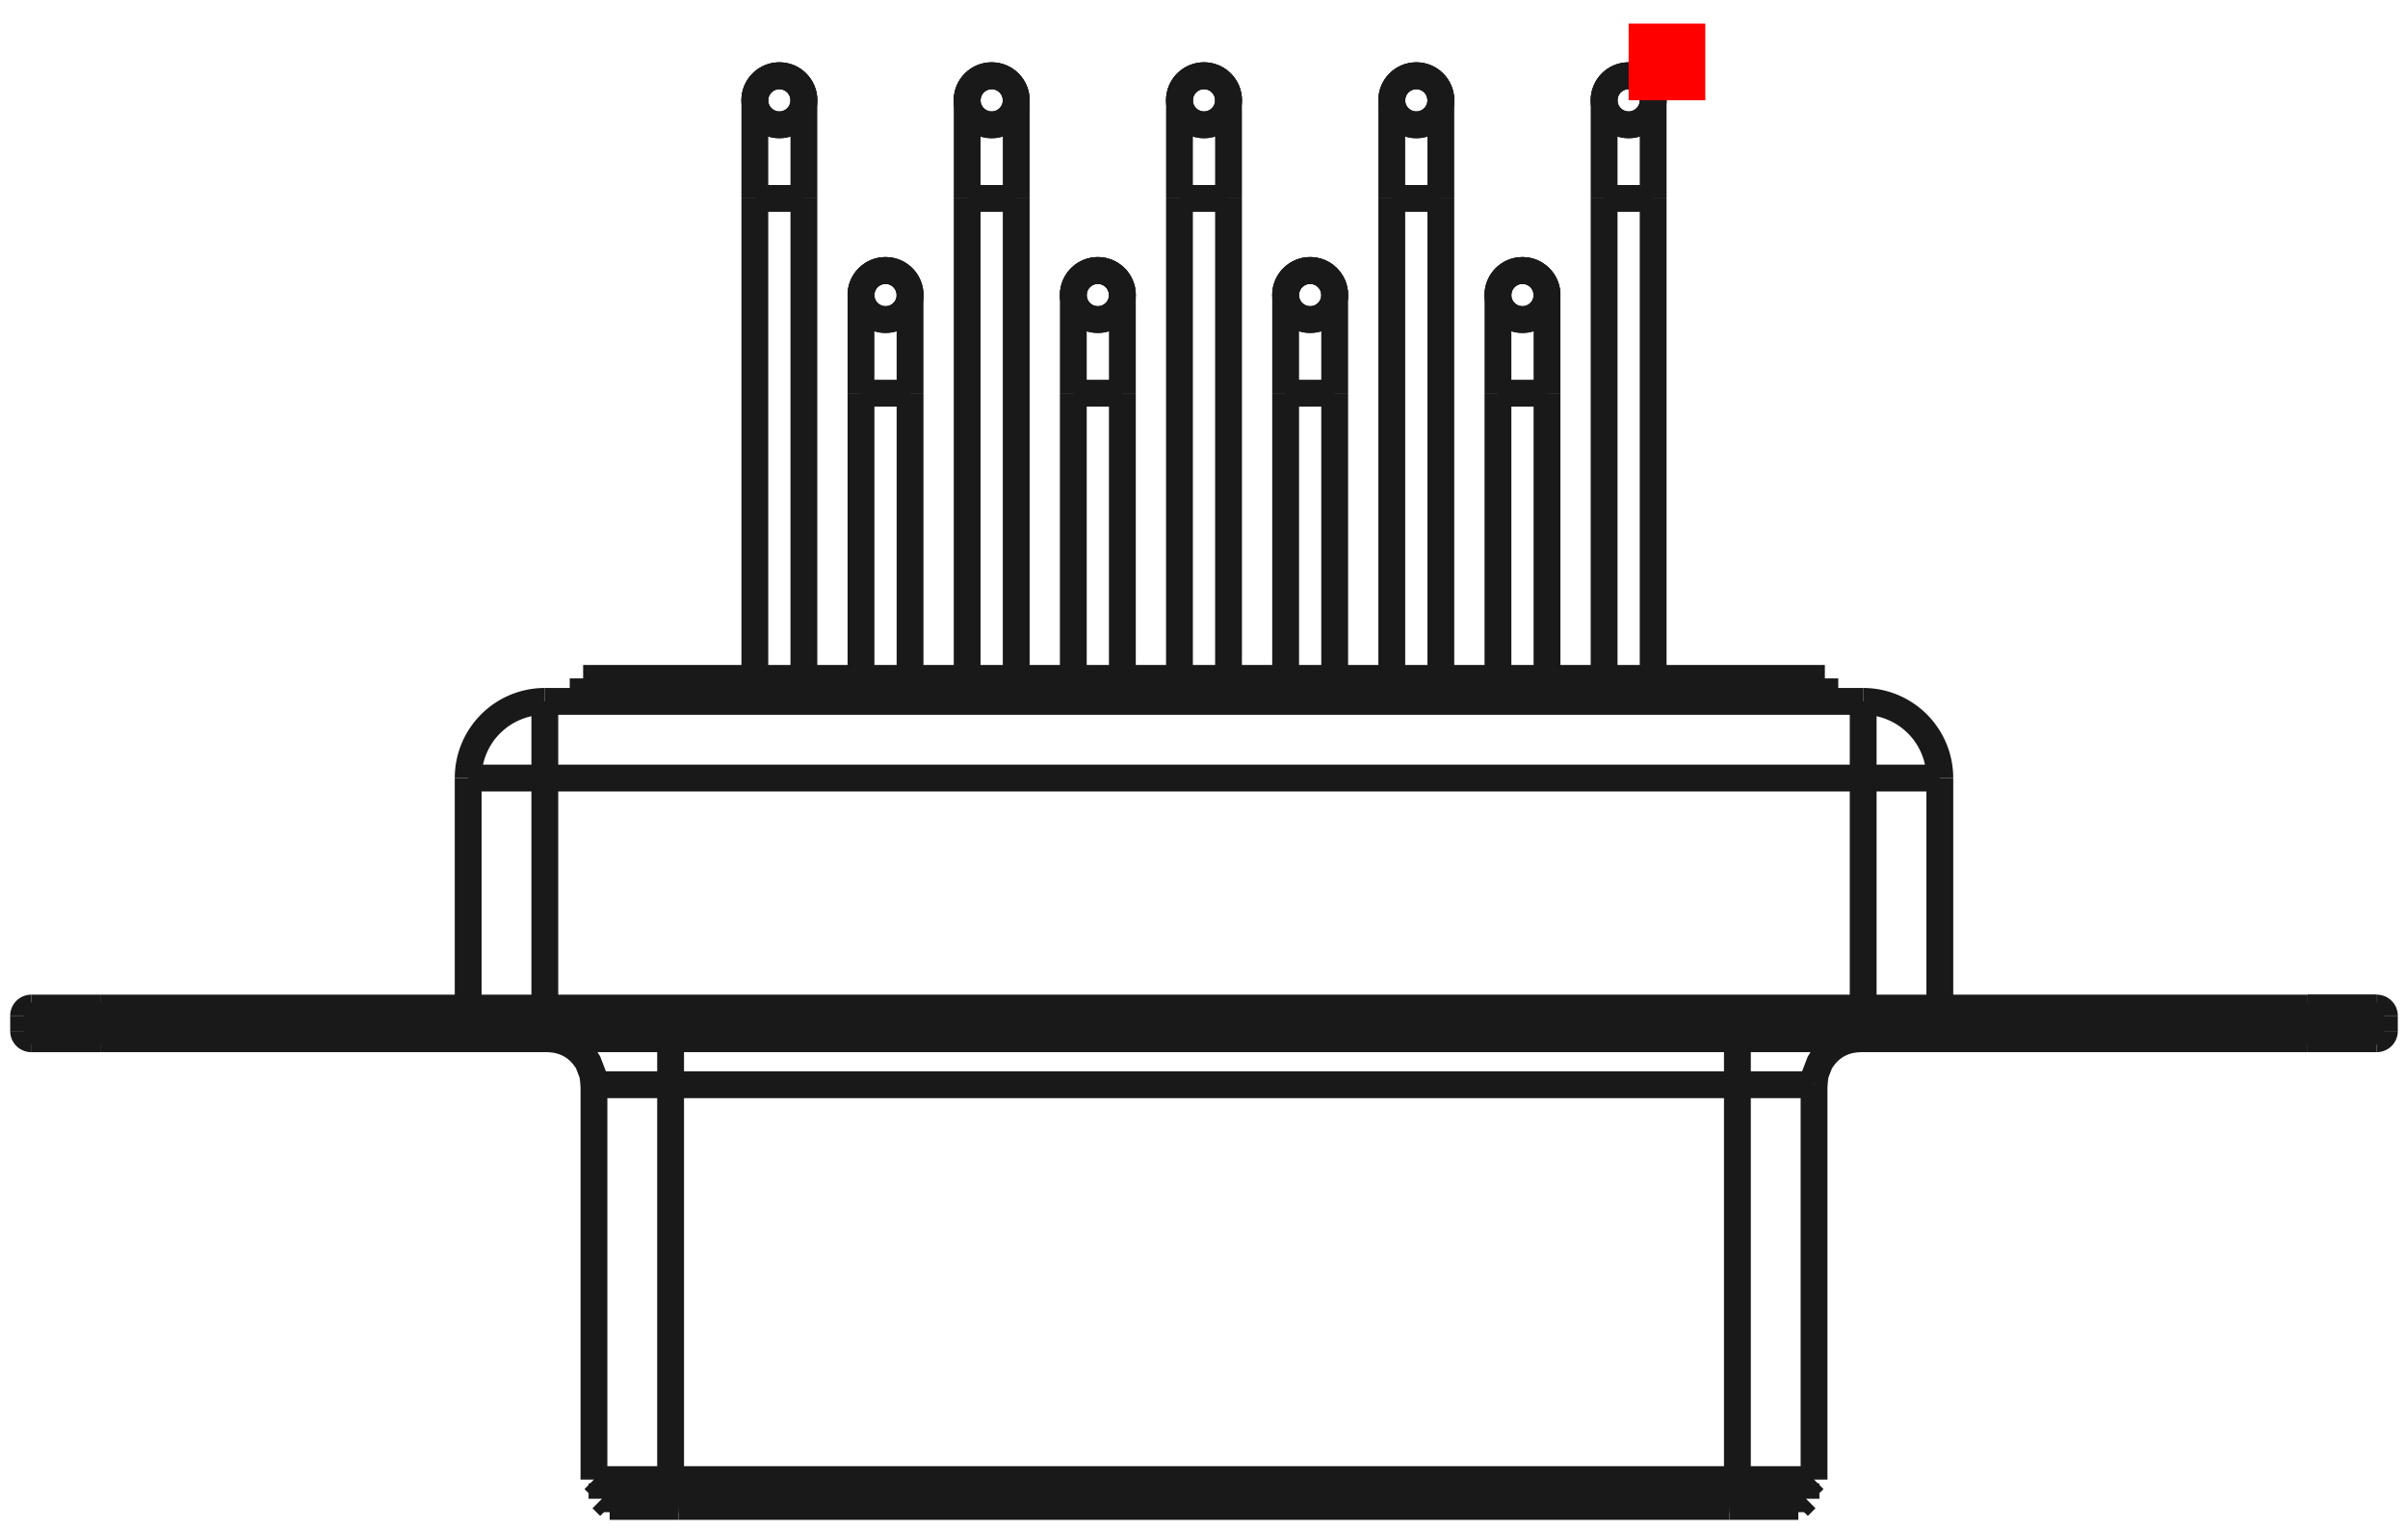 <?xml version="1.0"?>
<!DOCTYPE svg PUBLIC "-//W3C//DTD SVG 1.1//EN" "http://www.w3.org/Graphics/SVG/1.1/DTD/svg11.dtd">
<svg width="31.416mm" height="19.956mm" viewBox="0 0 31.416 19.956" xmlns="http://www.w3.org/2000/svg" version="1.1">
<g id="Shape2DView" transform="translate(21.248,1.308) scale(1,-1)">
<circle cx="-11.08" cy="2.850275026918e-33" r="0.32" stroke="#191919" stroke-width="0.35 px" style="stroke-width:0.35;stroke-miterlimit:4;stroke-dasharray:none;fill:none"/>
<path id="Shape2DView_nwe0001"  d="M -10.76 0.0 L -10.76 -0.008 L -10.76 -0.032 L -10.76 -0.072 L -10.76 -0.127 L -10.76 -0.196 L -10.76 -0.279 L -10.76 -0.375 L -10.76 -0.482 L -10.76 -0.599 L -10.76 -0.725 L -10.76 -0.857 L -10.76 -0.995 L -10.76 -1.137 L -10.76 -1.28 " stroke="#191919" stroke-width="0.35 px" style="stroke-width:0.35;stroke-miterlimit:4;stroke-dasharray:none;fill:none;fill-opacity:1;fill-rule: evenodd"/>
<path id="Shape2DView_nwe0002"  d="M -10.76 0.0 A 0.32 0.32 0 0 1 -11.4 3.91887e-17" stroke="#191919" stroke-width="0.35 px" style="stroke-width:0.35;stroke-miterlimit:4;stroke-dasharray:none;fill:none;fill-opacity:1;fill-rule: evenodd"/>
<path id="Shape2DView_nwe0003"  d="M -10.76 -1.28 L -10.76 -7.54 " stroke="#191919" stroke-width="0.35 px" style="stroke-width:0.35;stroke-miterlimit:4;stroke-dasharray:none;fill:none;fill-opacity:1;fill-rule: evenodd"/>
<path id="Shape2DView_nwe0004"  d="M 2.56 -7.54 L -13.64 -7.54 " stroke="#191919" stroke-width="0.35 px" style="stroke-width:0.35;stroke-miterlimit:4;stroke-dasharray:none;fill:none;fill-opacity:1;fill-rule: evenodd"/>
<path id="Shape2DView_nwe0005"  d="M -13.64 -7.54 L -13.64 -7.84 " stroke="#191919" stroke-width="0.35 px" style="stroke-width:0.35;stroke-miterlimit:4;stroke-dasharray:none;fill:none;fill-opacity:1;fill-rule: evenodd"/>
<path id="Shape2DView_nwe0006"  d="M 2.56 -7.54 L 2.56 -7.84 " stroke="#191919" stroke-width="0.35 px" style="stroke-width:0.35;stroke-miterlimit:4;stroke-dasharray:none;fill:none;fill-opacity:1;fill-rule: evenodd"/>
<path id="Shape2DView_nwe0007"  d="M -5.22 -1.28 L -5.22 -7.54 " stroke="#191919" stroke-width="0.35 px" style="stroke-width:0.35;stroke-miterlimit:4;stroke-dasharray:none;fill:none;fill-opacity:1;fill-rule: evenodd"/>
<path id="Shape2DView_nwe0008"  d="M -6.605 -3.82 L -6.605 -7.54 " stroke="#191919" stroke-width="0.35 px" style="stroke-width:0.35;stroke-miterlimit:4;stroke-dasharray:none;fill:none;fill-opacity:1;fill-rule: evenodd"/>
<path id="Shape2DView_nwe0009"  d="M -7.99 -1.28 L -7.99 -7.54 " stroke="#191919" stroke-width="0.35 px" style="stroke-width:0.35;stroke-miterlimit:4;stroke-dasharray:none;fill:none;fill-opacity:1;fill-rule: evenodd"/>
<path id="Shape2DView_nwe0010"  d="M -9.375 -3.82 L -9.375 -7.54 " stroke="#191919" stroke-width="0.35 px" style="stroke-width:0.35;stroke-miterlimit:4;stroke-dasharray:none;fill:none;fill-opacity:1;fill-rule: evenodd"/>
<path id="Shape2DView_nwe0011"  d="M -2.45 -1.28 L -2.45 -7.54 " stroke="#191919" stroke-width="0.35 px" style="stroke-width:0.35;stroke-miterlimit:4;stroke-dasharray:none;fill:none;fill-opacity:1;fill-rule: evenodd"/>
<path id="Shape2DView_nwe0012"  d="M -3.835 -3.82 L -3.835 -7.54 " stroke="#191919" stroke-width="0.35 px" style="stroke-width:0.35;stroke-miterlimit:4;stroke-dasharray:none;fill:none;fill-opacity:1;fill-rule: evenodd"/>
<path id="Shape2DView_nwe0013"  d="M 0.32 -1.28 L 0.32 -7.54 " stroke="#191919" stroke-width="0.35 px" style="stroke-width:0.35;stroke-miterlimit:4;stroke-dasharray:none;fill:none;fill-opacity:1;fill-rule: evenodd"/>
<path id="Shape2DView_nwe0014"  d="M -1.065 -3.82 L -1.065 -7.54 " stroke="#191919" stroke-width="0.35 px" style="stroke-width:0.35;stroke-miterlimit:4;stroke-dasharray:none;fill:none;fill-opacity:1;fill-rule: evenodd"/>
<path id="Shape2DView_nwe0015"  d="M 3.06 -7.84 L -14.14 -7.84 " stroke="#191919" stroke-width="0.35 px" style="stroke-width:0.35;stroke-miterlimit:4;stroke-dasharray:none;fill:none;fill-opacity:1;fill-rule: evenodd"/>
<path id="Shape2DView_nwe0016"  d="M -5.22 0.0 L -5.22 -0.008 L -5.22 -0.032 L -5.22 -0.072 L -5.22 -0.127 L -5.22 -0.196 L -5.22 -0.279 L -5.22 -0.375 L -5.22 -0.482 L -5.22 -0.599 L -5.22 -0.725 L -5.22 -0.857 L -5.22 -0.995 L -5.22 -1.137 L -5.22 -1.28 " stroke="#191919" stroke-width="0.35 px" style="stroke-width:0.35;stroke-miterlimit:4;stroke-dasharray:none;fill:none;fill-opacity:1;fill-rule: evenodd"/>
<path id="Shape2DView_nwe0017"  d="M -5.22 0.0 A 0.32 0.32 0 0 1 -5.86 3.91887e-17" stroke="#191919" stroke-width="0.35 px" style="stroke-width:0.35;stroke-miterlimit:4;stroke-dasharray:none;fill:none;fill-opacity:1;fill-rule: evenodd"/>
<path id="Shape2DView_nwe0018"  d="M -6.605 -2.54 L -6.605 -2.548 L -6.605 -2.572 L -6.605 -2.612 L -6.605 -2.667 L -6.605 -2.736 L -6.605 -2.819 L -6.605 -2.915 L -6.605 -3.022 L -6.605 -3.139 L -6.605 -3.265 L -6.605 -3.397 L -6.605 -3.535 L -6.605 -3.677 L -6.605 -3.82 " stroke="#191919" stroke-width="0.35 px" style="stroke-width:0.35;stroke-miterlimit:4;stroke-dasharray:none;fill:none;fill-opacity:1;fill-rule: evenodd"/>
<path id="Shape2DView_nwe0019"  d="M -6.605 -2.54 A 0.32 0.32 0 1 1 -7.245 -2.54" stroke="#191919" stroke-width="0.35 px" style="stroke-width:0.35;stroke-miterlimit:4;stroke-dasharray:none;fill:none;fill-opacity:1;fill-rule: evenodd"/>
<path id="Shape2DView_nwe0020"  d="M -7.99 0.0 L -7.99 -0.008 L -7.99 -0.032 L -7.99 -0.072 L -7.99 -0.127 L -7.99 -0.196 L -7.99 -0.279 L -7.99 -0.375 L -7.99 -0.482 L -7.99 -0.599 L -7.99 -0.725 L -7.99 -0.857 L -7.99 -0.995 L -7.99 -1.137 L -7.99 -1.28 " stroke="#191919" stroke-width="0.35 px" style="stroke-width:0.35;stroke-miterlimit:4;stroke-dasharray:none;fill:none;fill-opacity:1;fill-rule: evenodd"/>
<path id="Shape2DView_nwe0021"  d="M -7.99 0.0 A 0.32 0.32 0 0 1 -8.63 3.91887e-17" stroke="#191919" stroke-width="0.35 px" style="stroke-width:0.35;stroke-miterlimit:4;stroke-dasharray:none;fill:none;fill-opacity:1;fill-rule: evenodd"/>
<path id="Shape2DView_nwe0022"  d="M -9.375 -2.54 L -9.375 -2.548 L -9.375 -2.572 L -9.375 -2.612 L -9.375 -2.667 L -9.375 -2.736 L -9.375 -2.819 L -9.375 -2.915 L -9.375 -3.022 L -9.375 -3.139 L -9.375 -3.265 L -9.375 -3.397 L -9.375 -3.535 L -9.375 -3.677 L -9.375 -3.82 " stroke="#191919" stroke-width="0.35 px" style="stroke-width:0.35;stroke-miterlimit:4;stroke-dasharray:none;fill:none;fill-opacity:1;fill-rule: evenodd"/>
<path id="Shape2DView_nwe0023"  d="M -9.375 -2.54 A 0.32 0.32 0 1 1 -10.015 -2.54" stroke="#191919" stroke-width="0.35 px" style="stroke-width:0.35;stroke-miterlimit:4;stroke-dasharray:none;fill:none;fill-opacity:1;fill-rule: evenodd"/>
<path id="Shape2DView_nwe0024"  d="M -2.45 0.0 L -2.45 -0.008 L -2.45 -0.032 L -2.45 -0.072 L -2.45 -0.127 L -2.45 -0.196 L -2.45 -0.279 L -2.45 -0.375 L -2.45 -0.482 L -2.45 -0.599 L -2.45 -0.725 L -2.45 -0.857 L -2.45 -0.995 L -2.45 -1.137 L -2.45 -1.28 " stroke="#191919" stroke-width="0.35 px" style="stroke-width:0.35;stroke-miterlimit:4;stroke-dasharray:none;fill:none;fill-opacity:1;fill-rule: evenodd"/>
<path id="Shape2DView_nwe0025"  d="M -2.45 0.0 A 0.32 0.32 0 0 1 -3.09 3.91887e-17" stroke="#191919" stroke-width="0.35 px" style="stroke-width:0.35;stroke-miterlimit:4;stroke-dasharray:none;fill:none;fill-opacity:1;fill-rule: evenodd"/>
<path id="Shape2DView_nwe0026"  d="M -3.835 -2.54 L -3.835 -2.548 L -3.835 -2.572 L -3.835 -2.612 L -3.835 -2.667 L -3.835 -2.736 L -3.835 -2.819 L -3.835 -2.915 L -3.835 -3.022 L -3.835 -3.139 L -3.835 -3.265 L -3.835 -3.397 L -3.835 -3.535 L -3.835 -3.677 L -3.835 -3.82 " stroke="#191919" stroke-width="0.35 px" style="stroke-width:0.35;stroke-miterlimit:4;stroke-dasharray:none;fill:none;fill-opacity:1;fill-rule: evenodd"/>
<path id="Shape2DView_nwe0027"  d="M -3.835 -2.54 A 0.32 0.32 0 1 1 -4.475 -2.54" stroke="#191919" stroke-width="0.35 px" style="stroke-width:0.35;stroke-miterlimit:4;stroke-dasharray:none;fill:none;fill-opacity:1;fill-rule: evenodd"/>
<path id="Shape2DView_nwe0028"  d="M 0.32 0.0 L 0.32 -0.008 L 0.32 -0.032 L 0.32 -0.072 L 0.32 -0.127 L 0.32 -0.196 L 0.32 -0.279 L 0.32 -0.375 L 0.32 -0.482 L 0.32 -0.599 L 0.32 -0.725 L 0.32 -0.857 L 0.32 -0.995 L 0.32 -1.137 L 0.32 -1.28 " stroke="#191919" stroke-width="0.35 px" style="stroke-width:0.35;stroke-miterlimit:4;stroke-dasharray:none;fill:none;fill-opacity:1;fill-rule: evenodd"/>
<path id="Shape2DView_nwe0029"  d="M 0.32 0.0 A 0.32 0.32 0 0 1 -0.32 3.91887e-17" stroke="#191919" stroke-width="0.35 px" style="stroke-width:0.35;stroke-miterlimit:4;stroke-dasharray:none;fill:none;fill-opacity:1;fill-rule: evenodd"/>
<path id="Shape2DView_nwe0030"  d="M -1.065 -2.54 L -1.065 -2.548 L -1.065 -2.572 L -1.065 -2.612 L -1.065 -2.667 L -1.065 -2.736 L -1.065 -2.819 L -1.065 -2.915 L -1.065 -3.022 L -1.065 -3.139 L -1.065 -3.265 L -1.065 -3.397 L -1.065 -3.535 L -1.065 -3.677 L -1.065 -3.82 " stroke="#191919" stroke-width="0.35 px" style="stroke-width:0.35;stroke-miterlimit:4;stroke-dasharray:none;fill:none;fill-opacity:1;fill-rule: evenodd"/>
<path id="Shape2DView_nwe0031"  d="M -1.065 -2.54 A 0.32 0.32 0 1 1 -1.705 -2.54" stroke="#191919" stroke-width="0.35 px" style="stroke-width:0.35;stroke-miterlimit:4;stroke-dasharray:none;fill:none;fill-opacity:1;fill-rule: evenodd"/>
<path id="Shape2DView_nwe0032"  d="M 4.06 -8.84 L 4.06 -11.84 " stroke="#191919" stroke-width="0.35 px" style="stroke-width:0.35;stroke-miterlimit:4;stroke-dasharray:none;fill:none;fill-opacity:1;fill-rule: evenodd"/>
<path id="Shape2DView_nwe0033"  d="M 3.06 -7.84 A 1 1 0 0 0 4.06 -8.84" stroke="#191919" stroke-width="0.35 px" style="stroke-width:0.35;stroke-miterlimit:4;stroke-dasharray:none;fill:none;fill-opacity:1;fill-rule: evenodd"/>
<path id="Shape2DView_nwe0034"  d="M -14.14 -7.84 A 1 1 0 0 1 -15.14 -8.84" stroke="#191919" stroke-width="0.35 px" style="stroke-width:0.35;stroke-miterlimit:4;stroke-dasharray:none;fill:none;fill-opacity:1;fill-rule: evenodd"/>
<path id="Shape2DView_nwe0035"  d="M -15.14 -8.84 L -15.14 -11.84 " stroke="#191919" stroke-width="0.35 px" style="stroke-width:0.35;stroke-miterlimit:4;stroke-dasharray:none;fill:none;fill-opacity:1;fill-rule: evenodd"/>
<circle cx="-5.54" cy="2.850275026918e-33" r="0.32" stroke="#191919" stroke-width="0.35 px" style="stroke-width:0.35;stroke-miterlimit:4;stroke-dasharray:none;fill:none"/>
<circle cx="-6.925" cy="-2.54" r="0.32" stroke="#191919" stroke-width="0.35 px" style="stroke-width:0.35;stroke-miterlimit:4;stroke-dasharray:none;fill:none"/>
<circle cx="-8.31" cy="2.850275026918e-33" r="0.32" stroke="#191919" stroke-width="0.35 px" style="stroke-width:0.35;stroke-miterlimit:4;stroke-dasharray:none;fill:none"/>
<circle cx="-9.695" cy="-2.54" r="0.32" stroke="#191919" stroke-width="0.35 px" style="stroke-width:0.35;stroke-miterlimit:4;stroke-dasharray:none;fill:none"/>
<circle cx="-2.77" cy="2.850275026918e-33" r="0.32" stroke="#191919" stroke-width="0.35 px" style="stroke-width:0.35;stroke-miterlimit:4;stroke-dasharray:none;fill:none"/>
<circle cx="-4.155" cy="-2.54" r="0.32" stroke="#191919" stroke-width="0.35 px" style="stroke-width:0.35;stroke-miterlimit:4;stroke-dasharray:none;fill:none"/>
<circle cx="-6.568586551523e-49" cy="2.850275026918e-33" r="0.32" stroke="#191919" stroke-width="0.35 px" style="stroke-width:0.35;stroke-miterlimit:4;stroke-dasharray:none;fill:none"/>
<circle cx="-1.385" cy="-2.54" r="0.32" stroke="#191919" stroke-width="0.35 px" style="stroke-width:0.35;stroke-miterlimit:4;stroke-dasharray:none;fill:none"/>
<path id="Shape2DView_nwe0044"  d="M 8.86 -11.84 L 8.961 -11.84 L 9.06 -11.84 L 9.157 -11.84 L 9.25 -11.84 L 9.339 -11.84 L 9.421 -11.84 L 9.496 -11.84 L 9.564 -11.84 L 9.622 -11.84 L 9.671 -11.84 L 9.709 -11.84 L 9.737 -11.84 L 9.754 -11.84 L 9.76 -11.84 " stroke="#191919" stroke-width="0.35 px" style="stroke-width:0.35;stroke-miterlimit:4;stroke-dasharray:none;fill:none;fill-opacity:1;fill-rule: evenodd"/>
<path id="Shape2DView_nwe0045"  d="M 9.76 -11.84 L 9.754 -11.84 L 9.737 -11.84 L 9.709 -11.84 L 9.671 -11.84 L 9.622 -11.84 L 9.564 -11.84 L 9.496 -11.84 L 9.421 -11.84 L 9.339 -11.84 L 9.25 -11.84 L 9.157 -11.84 L 9.06 -11.84 L 8.961 -11.84 L 8.86 -11.84 " stroke="#191919" stroke-width="0.35 px" style="stroke-width:0.35;stroke-miterlimit:4;stroke-dasharray:none;fill:none;fill-opacity:1;fill-rule: evenodd"/>
<path id="Shape2DView_nwe0046"  d="M 8.86 -11.84 L -19.94 -11.84 " stroke="#191919" stroke-width="0.35 px" style="stroke-width:0.35;stroke-miterlimit:4;stroke-dasharray:none;fill:none;fill-opacity:1;fill-rule: evenodd"/>
<path id="Shape2DView_nwe0047"  d="M -19.94 -11.84 L -20.041 -11.84 L -20.14 -11.84 L -20.237 -11.84 L -20.33 -11.84 L -20.419 -11.84 L -20.501 -11.84 L -20.576 -11.84 L -20.644 -11.84 L -20.702 -11.84 L -20.751 -11.84 L -20.789 -11.84 L -20.817 -11.84 L -20.834 -11.84 L -20.84 -11.84 " stroke="#191919" stroke-width="0.35 px" style="stroke-width:0.35;stroke-miterlimit:4;stroke-dasharray:none;fill:none;fill-opacity:1;fill-rule: evenodd"/>
<path id="Shape2DView_nwe0048"  d="M 9.76 -11.84 A 0.1 0.1 0 0 0 9.86 -11.94" stroke="#191919" stroke-width="0.35 px" style="stroke-width:0.35;stroke-miterlimit:4;stroke-dasharray:none;fill:none;fill-opacity:1;fill-rule: evenodd"/>
<path id="Shape2DView_nwe0049"  d="M -20.84 -11.84 A 0.1 0.1 0 0 1 -20.94 -11.94" stroke="#191919" stroke-width="0.35 px" style="stroke-width:0.35;stroke-miterlimit:4;stroke-dasharray:none;fill:none;fill-opacity:1;fill-rule: evenodd"/>
<path id="Shape2DView_nwe0050"  d="M 9.86 -11.94 L 9.86 -12.14 " stroke="#191919" stroke-width="0.35 px" style="stroke-width:0.35;stroke-miterlimit:4;stroke-dasharray:none;fill:none;fill-opacity:1;fill-rule: evenodd"/>
<path id="Shape2DView_nwe0051"  d="M -20.94 -11.94 L -20.94 -12.14 " stroke="#191919" stroke-width="0.35 px" style="stroke-width:0.35;stroke-miterlimit:4;stroke-dasharray:none;fill:none;fill-opacity:1;fill-rule: evenodd"/>
<path id="Shape2DView_nwe0053"  d="M -19.94 -12.24 L -20.041 -12.24 L -20.14 -12.24 L -20.237 -12.24 L -20.33 -12.24 L -20.419 -12.24 L -20.501 -12.24 L -20.576 -12.24 L -20.644 -12.24 L -20.702 -12.24 L -20.751 -12.24 L -20.789 -12.24 L -20.817 -12.24 L -20.834 -12.24 L -20.84 -12.24 " stroke="#191919" stroke-width="0.35 px" style="stroke-width:0.35;stroke-miterlimit:4;stroke-dasharray:none;fill:none;fill-opacity:1;fill-rule: evenodd"/>
<path id="Shape2DView_nwe0054"  d="M 8.86 -12.24 L 8.961 -12.24 L 9.06 -12.24 L 9.157 -12.24 L 9.25 -12.24 L 9.339 -12.24 L 9.421 -12.24 L 9.496 -12.24 L 9.564 -12.24 L 9.622 -12.24 L 9.671 -12.24 L 9.709 -12.24 L 9.737 -12.24 L 9.754 -12.24 L 9.76 -12.24 " stroke="#191919" stroke-width="0.35 px" style="stroke-width:0.35;stroke-miterlimit:4;stroke-dasharray:none;fill:none;fill-opacity:1;fill-rule: evenodd"/>
<path id="Shape2DView_nwe0055"  d="M 9.86 -12.14 A 0.1 0.1 0 0 0 9.76 -12.24" stroke="#191919" stroke-width="0.35 px" style="stroke-width:0.35;stroke-miterlimit:4;stroke-dasharray:none;fill:none;fill-opacity:1;fill-rule: evenodd"/>
<path id="Shape2DView_nwe0056"  d="M -19.94 -12.24 L 8.86 -12.24 " stroke="#191919" stroke-width="0.35 px" style="stroke-width:0.35;stroke-miterlimit:4;stroke-dasharray:none;fill:none;fill-opacity:1;fill-rule: evenodd"/>
<path id="Shape2DView_nwe0057"  d="M -20.84 -12.24 L -20.834 -12.24 L -20.817 -12.24 L -20.789 -12.24 L -20.751 -12.24 L -20.702 -12.24 L -20.644 -12.24 L -20.576 -12.24 L -20.501 -12.24 L -20.419 -12.24 L -20.33 -12.24 L -20.237 -12.24 L -20.14 -12.24 L -20.041 -12.24 L -19.94 -12.24 " stroke="#191919" stroke-width="0.35 px" style="stroke-width:0.35;stroke-miterlimit:4;stroke-dasharray:none;fill:none;fill-opacity:1;fill-rule: evenodd"/>
<path id="Shape2DView_nwe0058"  d="M -20.94 -12.14 A 0.1 0.1 0 0 1 -20.84 -12.24" stroke="#191919" stroke-width="0.35 px" style="stroke-width:0.35;stroke-miterlimit:4;stroke-dasharray:none;fill:none;fill-opacity:1;fill-rule: evenodd"/>
<path id="Shape2DView_nwe0059"  d="M 2.419 -17.99 L 2.413 -17.99 L 2.394 -17.99 L 2.363 -17.99 L 2.32 -17.99 L 2.266 -17.99 L 2.201 -17.99 L 2.127 -17.99 L 2.043 -17.99 L 1.951 -17.99 L 1.853 -17.99 L 1.75 -17.99 L 1.642 -17.99 L 1.531 -17.99 L 1.419 -17.99 " stroke="#191919" stroke-width="0.35 px" style="stroke-width:0.35;stroke-miterlimit:4;stroke-dasharray:none;fill:none;fill-opacity:1;fill-rule: evenodd"/>
<path id="Shape2DView_nwe0060"  d="M -12.499 -17.99 L -12.611 -17.99 L -12.722 -17.99 L -12.83 -17.99 L -12.933 -17.99 L -13.031 -17.99 L -13.123 -17.99 L -13.207 -17.99 L -13.281 -17.99 L -13.346 -17.99 L -13.4 -17.99 L -13.443 -17.99 L -13.474 -17.99 L -13.493 -17.99 L -13.499 -17.99 " stroke="#191919" stroke-width="0.35 px" style="stroke-width:0.35;stroke-miterlimit:4;stroke-dasharray:none;fill:none;fill-opacity:1;fill-rule: evenodd"/>
<path id="Shape2DView_nwe0061"  d="M 1.419 -17.99 L -12.499 -17.99 " stroke="#191919" stroke-width="0.35 px" style="stroke-width:0.35;stroke-miterlimit:4;stroke-dasharray:none;fill:none;fill-opacity:1;fill-rule: evenodd"/>
<path id="Shape2DView_nwe0062"  d="M 2.369 -18.04 L 2.363 -18.04 L 2.346 -18.04 L 2.316 -18.04 L 2.275 -18.04 L 2.224 -18.04 L 2.162 -18.04 L 2.091 -18.04 L 2.012 -18.04 L 1.925 -18.04 L 1.832 -18.04 L 1.733 -18.04 L 1.631 -18.04 L 1.526 -18.04 L 1.419 -18.04 " stroke="#191919" stroke-width="0.35 px" style="stroke-width:0.35;stroke-miterlimit:4;stroke-dasharray:none;fill:none;fill-opacity:1;fill-rule: evenodd"/>
<path id="Shape2DView_nwe0063"  d="M -12.499 -18.04 L -12.606 -18.04 L -12.711 -18.04 L -12.813 -18.04 L -12.912 -18.04 L -13.005 -18.04 L -13.092 -18.04 L -13.171 -18.04 L -13.242 -18.04 L -13.304 -18.04 L -13.355 -18.04 L -13.396 -18.04 L -13.426 -18.04 L -13.443 -18.04 L -13.449 -18.04 " stroke="#191919" stroke-width="0.35 px" style="stroke-width:0.35;stroke-miterlimit:4;stroke-dasharray:none;fill:none;fill-opacity:1;fill-rule: evenodd"/>
<path id="Shape2DView_nwe0064"  d="M 1.419 -18.04 L -12.499 -18.04 " stroke="#191919" stroke-width="0.35 px" style="stroke-width:0.35;stroke-miterlimit:4;stroke-dasharray:none;fill:none;fill-opacity:1;fill-rule: evenodd"/>
<path id="Shape2DView_nwe0065"  d="M -13.394 -18.24 L -13.388 -18.24 L -13.369 -18.24 L -13.338 -18.24 L -13.295 -18.24 L -13.241 -18.24 L -13.176 -18.24 L -13.101 -18.24 L -13.018 -18.24 L -12.926 -18.24 L -12.828 -18.24 L -12.724 -18.24 L -12.617 -18.24 L -12.506 -18.24 L -12.394 -18.24 " stroke="#191919" stroke-width="0.35 px" style="stroke-width:0.35;stroke-miterlimit:4;stroke-dasharray:none;fill:none;fill-opacity:1;fill-rule: evenodd"/>
<path id="Shape2DView_nwe0066"  d="M -12.394 -18.24 L 1.314 -18.24 " stroke="#191919" stroke-width="0.35 px" style="stroke-width:0.35;stroke-miterlimit:4;stroke-dasharray:none;fill:none;fill-opacity:1;fill-rule: evenodd"/>
<path id="Shape2DView_nwe0067"  d="M 1.314 -18.24 L 1.426 -18.24 L 1.537 -18.24 L 1.644 -18.24 L 1.748 -18.24 L 1.846 -18.24 L 1.938 -18.24 L 2.021 -18.24 L 2.096 -18.24 L 2.161 -18.24 L 2.215 -18.24 L 2.258 -18.24 L 2.289 -18.24 L 2.308 -18.24 L 2.314 -18.24 " stroke="#191919" stroke-width="0.35 px" style="stroke-width:0.35;stroke-miterlimit:4;stroke-dasharray:none;fill:none;fill-opacity:1;fill-rule: evenodd"/>
<path id="Shape2DView_nwe0068"  d="M -13.294 -18.34 L -13.288 -18.34 L -13.272 -18.34 L -13.244 -18.34 L -13.205 -18.34 L -13.156 -18.34 L -13.098 -18.34 L -13.03 -18.34 L -12.955 -18.34 L -12.873 -18.34 L -12.785 -18.34 L -12.691 -18.34 L -12.594 -18.34 L -12.495 -18.34 L -12.394 -18.34 " stroke="#191919" stroke-width="0.35 px" style="stroke-width:0.35;stroke-miterlimit:4;stroke-dasharray:none;fill:none;fill-opacity:1;fill-rule: evenodd"/>
<path id="Shape2DView_nwe0069"  d="M -12.394 -18.34 L 1.314 -18.34 " stroke="#191919" stroke-width="0.35 px" style="stroke-width:0.35;stroke-miterlimit:4;stroke-dasharray:none;fill:none;fill-opacity:1;fill-rule: evenodd"/>
<path id="Shape2DView_nwe0070"  d="M 1.314 -18.34 L 1.415 -18.34 L 1.514 -18.34 L 1.611 -18.34 L 1.705 -18.34 L 1.793 -18.34 L 1.875 -18.34 L 1.95 -18.34 L 2.018 -18.34 L 2.076 -18.34 L 2.125 -18.34 L 2.164 -18.34 L 2.192 -18.34 L 2.208 -18.34 L 2.214 -18.34 " stroke="#191919" stroke-width="0.35 px" style="stroke-width:0.35;stroke-miterlimit:4;stroke-dasharray:none;fill:none;fill-opacity:1;fill-rule: evenodd"/>
<circle cx="-11.08" cy="2.850275026918e-33" r="0.32" stroke="#191919" stroke-width="0.35 px" style="stroke-width:0.35;stroke-miterlimit:4;stroke-dasharray:none;fill:none"/>
<path id="Shape2DView_nwe0073"  d="M -11.4 -1.28 L -11.392 -1.28 L -11.368 -1.28 L -11.33 -1.28 L -11.28 -1.28 L -11.219 -1.28 L -11.151 -1.28 L -11.08 -1.28 L -11.009 -1.28 L -10.941 -1.28 L -10.88 -1.28 L -10.83 -1.28 L -10.792 -1.28 L -10.768 -1.28 L -10.76 -1.28 " stroke="#191919" stroke-width="0.35 px" style="stroke-width:0.35;stroke-miterlimit:4;stroke-dasharray:none;fill:none;fill-opacity:1;fill-rule: evenodd"/>
<path id="Shape2DView_nwe0074"  d="M -5.86 -1.28 L -5.852 -1.28 L -5.828 -1.28 L -5.79 -1.28 L -5.74 -1.28 L -5.679 -1.28 L -5.611 -1.28 L -5.54 -1.28 L -5.469 -1.28 L -5.401 -1.28 L -5.34 -1.28 L -5.29 -1.28 L -5.252 -1.28 L -5.228 -1.28 L -5.22 -1.28 " stroke="#191919" stroke-width="0.35 px" style="stroke-width:0.35;stroke-miterlimit:4;stroke-dasharray:none;fill:none;fill-opacity:1;fill-rule: evenodd"/>
<path id="Shape2DView_nwe0075"  d="M -7.245 -3.82 L -7.237 -3.82 L -7.213 -3.82 L -7.175 -3.82 L -7.125 -3.82 L -7.064 -3.82 L -6.996 -3.82 L -6.925 -3.82 L -6.854 -3.82 L -6.786 -3.82 L -6.725 -3.82 L -6.675 -3.82 L -6.637 -3.82 L -6.613 -3.82 L -6.605 -3.82 " stroke="#191919" stroke-width="0.35 px" style="stroke-width:0.35;stroke-miterlimit:4;stroke-dasharray:none;fill:none;fill-opacity:1;fill-rule: evenodd"/>
<path id="Shape2DView_nwe0076"  d="M -8.63 -1.28 L -8.622 -1.28 L -8.598 -1.28 L -8.56 -1.28 L -8.51 -1.28 L -8.449 -1.28 L -8.381 -1.28 L -8.31 -1.28 L -8.239 -1.28 L -8.171 -1.28 L -8.11 -1.28 L -8.06 -1.28 L -8.022 -1.28 L -7.998 -1.28 L -7.99 -1.28 " stroke="#191919" stroke-width="0.35 px" style="stroke-width:0.35;stroke-miterlimit:4;stroke-dasharray:none;fill:none;fill-opacity:1;fill-rule: evenodd"/>
<path id="Shape2DView_nwe0077"  d="M -10.015 -3.82 L -10.007 -3.82 L -9.983 -3.82 L -9.945 -3.82 L -9.895 -3.82 L -9.834 -3.82 L -9.766 -3.82 L -9.695 -3.82 L -9.624 -3.82 L -9.556 -3.82 L -9.495 -3.82 L -9.445 -3.82 L -9.407 -3.82 L -9.383 -3.82 L -9.375 -3.82 " stroke="#191919" stroke-width="0.35 px" style="stroke-width:0.35;stroke-miterlimit:4;stroke-dasharray:none;fill:none;fill-opacity:1;fill-rule: evenodd"/>
<path id="Shape2DView_nwe0078"  d="M -3.09 -1.28 L -3.082 -1.28 L -3.058 -1.28 L -3.02 -1.28 L -2.97 -1.28 L -2.909 -1.28 L -2.841 -1.28 L -2.77 -1.28 L -2.699 -1.28 L -2.631 -1.28 L -2.57 -1.28 L -2.52 -1.28 L -2.482 -1.28 L -2.458 -1.28 L -2.45 -1.28 " stroke="#191919" stroke-width="0.35 px" style="stroke-width:0.35;stroke-miterlimit:4;stroke-dasharray:none;fill:none;fill-opacity:1;fill-rule: evenodd"/>
<path id="Shape2DView_nwe0079"  d="M -4.475 -3.82 L -4.467 -3.82 L -4.443 -3.82 L -4.405 -3.82 L -4.355 -3.82 L -4.294 -3.82 L -4.226 -3.82 L -4.155 -3.82 L -4.084 -3.82 L -4.016 -3.82 L -3.955 -3.82 L -3.905 -3.82 L -3.867 -3.82 L -3.843 -3.82 L -3.835 -3.82 " stroke="#191919" stroke-width="0.35 px" style="stroke-width:0.35;stroke-miterlimit:4;stroke-dasharray:none;fill:none;fill-opacity:1;fill-rule: evenodd"/>
<path id="Shape2DView_nwe0080"  d="M -0.32 -1.28 L -0.312 -1.28 L -0.288 -1.28 L -0.25 -1.28 L -0.2 -1.28 L -0.139 -1.28 L -0.071 -1.28 L -7.83773951454306e-17 -1.28 L 0.071 -1.28 L 0.139 -1.28 L 0.2 -1.28 L 0.25 -1.28 L 0.288 -1.28 L 0.312 -1.28 L 0.32 -1.28 " stroke="#191919" stroke-width="0.35 px" style="stroke-width:0.35;stroke-miterlimit:4;stroke-dasharray:none;fill:none;fill-opacity:1;fill-rule: evenodd"/>
<path id="Shape2DView_nwe0081"  d="M -1.705 -3.82 L -1.697 -3.82 L -1.673 -3.82 L -1.635 -3.82 L -1.585 -3.82 L -1.524 -3.82 L -1.456 -3.82 L -1.385 -3.82 L -1.314 -3.82 L -1.246 -3.82 L -1.185 -3.82 L -1.135 -3.82 L -1.097 -3.82 L -1.073 -3.82 L -1.065 -3.82 " stroke="#191919" stroke-width="0.35 px" style="stroke-width:0.35;stroke-miterlimit:4;stroke-dasharray:none;fill:none;fill-opacity:1;fill-rule: evenodd"/>
<path id="Shape2DView_nwe0083"  d="M -14.14 -7.84 L -14.14 -7.846 L -14.14 -7.865 L -14.14 -7.896 L -14.14 -7.939 L -14.14 -7.993 L -14.14 -8.058 L -14.14 -8.133 L -14.14 -8.217 L -14.14 -8.308 L -14.14 -8.406 L -14.14 -8.51 L -14.14 -8.617 L -14.14 -8.728 L -14.14 -8.84 " stroke="#191919" stroke-width="0.35 px" style="stroke-width:0.35;stroke-miterlimit:4;stroke-dasharray:none;fill:none;fill-opacity:1;fill-rule: evenodd"/>
<path id="Shape2DView_nwe0084"  d="M 3.06 -8.84 L -14.14 -8.84 " stroke="#191919" stroke-width="0.35 px" style="stroke-width:0.35;stroke-miterlimit:4;stroke-dasharray:none;fill:none;fill-opacity:1;fill-rule: evenodd"/>
<path id="Shape2DView_nwe0085"  d="M 3.06 -7.84 L 3.06 -7.846 L 3.06 -7.865 L 3.06 -7.896 L 3.06 -7.939 L 3.06 -7.993 L 3.06 -8.058 L 3.06 -8.133 L 3.06 -8.217 L 3.06 -8.308 L 3.06 -8.406 L 3.06 -8.51 L 3.06 -8.617 L 3.06 -8.728 L 3.06 -8.84 " stroke="#191919" stroke-width="0.35 px" style="stroke-width:0.35;stroke-miterlimit:4;stroke-dasharray:none;fill:none;fill-opacity:1;fill-rule: evenodd"/>
<circle cx="-5.54" cy="2.850275026918e-33" r="0.32" stroke="#191919" stroke-width="0.35 px" style="stroke-width:0.35;stroke-miterlimit:4;stroke-dasharray:none;fill:none"/>
<circle cx="-6.925" cy="-2.54" r="0.32" stroke="#191919" stroke-width="0.35 px" style="stroke-width:0.35;stroke-miterlimit:4;stroke-dasharray:none;fill:none"/>
<circle cx="-8.31" cy="2.850275026918e-33" r="0.32" stroke="#191919" stroke-width="0.35 px" style="stroke-width:0.35;stroke-miterlimit:4;stroke-dasharray:none;fill:none"/>
<circle cx="-9.695" cy="-2.54" r="0.32" stroke="#191919" stroke-width="0.35 px" style="stroke-width:0.35;stroke-miterlimit:4;stroke-dasharray:none;fill:none"/>
<circle cx="-2.77" cy="2.850275026918e-33" r="0.32" stroke="#191919" stroke-width="0.35 px" style="stroke-width:0.35;stroke-miterlimit:4;stroke-dasharray:none;fill:none"/>
<circle cx="-4.155" cy="-2.54" r="0.32" stroke="#191919" stroke-width="0.35 px" style="stroke-width:0.35;stroke-miterlimit:4;stroke-dasharray:none;fill:none"/>
<circle cx="-6.568586551523e-49" cy="2.850275026918e-33" r="0.32" stroke="#191919" stroke-width="0.35 px" style="stroke-width:0.35;stroke-miterlimit:4;stroke-dasharray:none;fill:none"/>
<circle cx="-1.385" cy="-2.54" r="0.32" stroke="#191919" stroke-width="0.35 px" style="stroke-width:0.35;stroke-miterlimit:4;stroke-dasharray:none;fill:none"/>
<path id="Shape2DView_nwe0095"  d="M 4.06 -8.84 L 4.054 -8.84 L 4.035 -8.84 L 4.004 -8.84 L 3.961 -8.84 L 3.907 -8.84 L 3.842 -8.84 L 3.767 -8.84 L 3.683 -8.84 L 3.592 -8.84 L 3.494 -8.84 L 3.39 -8.84 L 3.283 -8.84 L 3.172 -8.84 L 3.06 -8.84 " stroke="#191919" stroke-width="0.35 px" style="stroke-width:0.35;stroke-miterlimit:4;stroke-dasharray:none;fill:none;fill-opacity:1;fill-rule: evenodd"/>
<path id="Shape2DView_nwe0096"  d="M 3.06 -8.84 L 3.06 -11.84 " stroke="#191919" stroke-width="0.35 px" style="stroke-width:0.35;stroke-miterlimit:4;stroke-dasharray:none;fill:none;fill-opacity:1;fill-rule: evenodd"/>
<path id="Shape2DView_nwe0097"  d="M -14.14 -8.84 L -14.14 -11.84 " stroke="#191919" stroke-width="0.35 px" style="stroke-width:0.35;stroke-miterlimit:4;stroke-dasharray:none;fill:none;fill-opacity:1;fill-rule: evenodd"/>
<path id="Shape2DView_nwe0098"  d="M -14.14 -8.84 L -14.252 -8.84 L -14.363 -8.84 L -14.47 -8.84 L -14.574 -8.84 L -14.672 -8.84 L -14.763 -8.84 L -14.847 -8.84 L -14.922 -8.84 L -14.987 -8.84 L -15.041 -8.84 L -15.084 -8.84 L -15.115 -8.84 L -15.134 -8.84 L -15.14 -8.84 " stroke="#191919" stroke-width="0.35 px" style="stroke-width:0.35;stroke-miterlimit:4;stroke-dasharray:none;fill:none;fill-opacity:1;fill-rule: evenodd"/>
<path id="Shape2DView_nwe0100"  d="M 8.86 -11.84 L 8.86 -11.841 L 8.86 -11.843 L 8.86 -11.846 L 8.86 -11.85 L 8.86 -11.855 L 8.86 -11.862 L 8.86 -11.869 L 8.86 -11.878 L 8.86 -11.887 L 8.86 -11.897 L 8.86 -11.907 L 8.86 -11.918 L 8.86 -11.929 L 8.86 -11.94 " stroke="#191919" stroke-width="0.35 px" style="stroke-width:0.35;stroke-miterlimit:4;stroke-dasharray:none;fill:none;fill-opacity:1;fill-rule: evenodd"/>
<path id="Shape2DView_nwe0101"  d="M 9.86 -11.94 L 9.854 -11.94 L 9.835 -11.94 L 9.804 -11.94 L 9.761 -11.94 L 9.707 -11.94 L 9.642 -11.94 L 9.567 -11.94 L 9.483 -11.94 L 9.392 -11.94 L 9.294 -11.94 L 9.19 -11.94 L 9.083 -11.94 L 8.972 -11.94 L 8.86 -11.94 " stroke="#191919" stroke-width="0.35 px" style="stroke-width:0.35;stroke-miterlimit:4;stroke-dasharray:none;fill:none;fill-opacity:1;fill-rule: evenodd"/>
<path id="Shape2DView_nwe0103"  d="M -19.94 -11.84 L -19.94 -11.841 L -19.94 -11.843 L -19.94 -11.846 L -19.94 -11.85 L -19.94 -11.855 L -19.94 -11.862 L -19.94 -11.869 L -19.94 -11.878 L -19.94 -11.887 L -19.94 -11.897 L -19.94 -11.907 L -19.94 -11.918 L -19.94 -11.929 L -19.94 -11.94 " stroke="#191919" stroke-width="0.35 px" style="stroke-width:0.35;stroke-miterlimit:4;stroke-dasharray:none;fill:none;fill-opacity:1;fill-rule: evenodd"/>
<path id="Shape2DView_nwe0104"  d="M 8.86 -11.94 L -19.94 -11.94 " stroke="#191919" stroke-width="0.35 px" style="stroke-width:0.35;stroke-miterlimit:4;stroke-dasharray:none;fill:none;fill-opacity:1;fill-rule: evenodd"/>
<path id="Shape2DView_nwe0105"  d="M -19.94 -11.94 L -20.052 -11.94 L -20.163 -11.94 L -20.27 -11.94 L -20.374 -11.94 L -20.472 -11.94 L -20.563 -11.94 L -20.647 -11.94 L -20.722 -11.94 L -20.787 -11.94 L -20.841 -11.94 L -20.884 -11.94 L -20.915 -11.94 L -20.934 -11.94 L -20.94 -11.94 " stroke="#191919" stroke-width="0.35 px" style="stroke-width:0.35;stroke-miterlimit:4;stroke-dasharray:none;fill:none;fill-opacity:1;fill-rule: evenodd"/>
<path id="Shape2DView_nwe0106"  d="M 8.86 -11.94 L 8.86 -12.14 " stroke="#191919" stroke-width="0.35 px" style="stroke-width:0.35;stroke-miterlimit:4;stroke-dasharray:none;fill:none;fill-opacity:1;fill-rule: evenodd"/>
<path id="Shape2DView_nwe0107"  d="M 8.86 -12.14 L 8.972 -12.14 L 9.083 -12.14 L 9.19 -12.14 L 9.294 -12.14 L 9.392 -12.14 L 9.483 -12.14 L 9.567 -12.14 L 9.642 -12.14 L 9.707 -12.14 L 9.761 -12.14 L 9.804 -12.14 L 9.835 -12.14 L 9.854 -12.14 L 9.86 -12.14 " stroke="#191919" stroke-width="0.35 px" style="stroke-width:0.35;stroke-miterlimit:4;stroke-dasharray:none;fill:none;fill-opacity:1;fill-rule: evenodd"/>
<path id="Shape2DView_nwe0108"  d="M -19.94 -11.94 L -19.94 -12.14 " stroke="#191919" stroke-width="0.35 px" style="stroke-width:0.35;stroke-miterlimit:4;stroke-dasharray:none;fill:none;fill-opacity:1;fill-rule: evenodd"/>
<path id="Shape2DView_nwe0109"  d="M -19.94 -12.14 L 8.86 -12.14 " stroke="#191919" stroke-width="0.35 px" style="stroke-width:0.35;stroke-miterlimit:4;stroke-dasharray:none;fill:none;fill-opacity:1;fill-rule: evenodd"/>
<path id="Shape2DView_nwe0110"  d="M -20.94 -12.14 L -20.934 -12.14 L -20.915 -12.14 L -20.884 -12.14 L -20.841 -12.14 L -20.787 -12.14 L -20.722 -12.14 L -20.647 -12.14 L -20.563 -12.14 L -20.472 -12.14 L -20.374 -12.14 L -20.27 -12.14 L -20.163 -12.14 L -20.052 -12.14 L -19.94 -12.14 " stroke="#191919" stroke-width="0.35 px" style="stroke-width:0.35;stroke-miterlimit:4;stroke-dasharray:none;fill:none;fill-opacity:1;fill-rule: evenodd"/>
<path id="Shape2DView_nwe0112"  d="M 8.86 -12.14 L 8.86 -12.151 L 8.86 -12.162 L 8.86 -12.173 L 8.86 -12.183 L 8.86 -12.193 L 8.86 -12.202 L 8.86 -12.211 L 8.86 -12.218 L 8.86 -12.225 L 8.86 -12.23 L 8.86 -12.234 L 8.86 -12.237 L 8.86 -12.239 L 8.86 -12.24 " stroke="#191919" stroke-width="0.35 px" style="stroke-width:0.35;stroke-miterlimit:4;stroke-dasharray:none;fill:none;fill-opacity:1;fill-rule: evenodd"/>
<path id="Shape2DView_nwe0114"  d="M -19.94 -12.14 L -19.94 -12.151 L -19.94 -12.162 L -19.94 -12.173 L -19.94 -12.183 L -19.94 -12.193 L -19.94 -12.202 L -19.94 -12.211 L -19.94 -12.218 L -19.94 -12.225 L -19.94 -12.23 L -19.94 -12.234 L -19.94 -12.237 L -19.94 -12.239 L -19.94 -12.24 " stroke="#191919" stroke-width="0.35 px" style="stroke-width:0.35;stroke-miterlimit:4;stroke-dasharray:none;fill:none;fill-opacity:1;fill-rule: evenodd"/>
<path id="Shape2DView_nwe0115"  d="M 1.419 -12.84 L 1.531 -12.84 L 1.642 -12.84 L 1.75 -12.84 L 1.853 -12.84 L 1.951 -12.84 L 2.043 -12.84 L 2.127 -12.84 L 2.201 -12.84 L 2.266 -12.84 L 2.32 -12.84 L 2.363 -12.84 L 2.394 -12.84 L 2.413 -12.84 L 2.419 -12.84 " stroke="#191919" stroke-width="0.35 px" style="stroke-width:0.35;stroke-miterlimit:4;stroke-dasharray:none;fill:none;fill-opacity:1;fill-rule: evenodd"/>
<path id="Shape2DView_nwe0116"  d="M 1.419 -12.84 L 1.419 -12.773 L 1.419 -12.706 L 1.419 -12.642 L 1.419 -12.58 L 1.419 -12.521 L 1.419 -12.466 L 1.419 -12.416 L 1.419 -12.371 L 1.419 -12.332 L 1.419 -12.299 L 1.419 -12.274 L 1.419 -12.255 L 1.419 -12.244 L 1.419 -12.24 " stroke="#191919" stroke-width="0.35 px" style="stroke-width:0.35;stroke-miterlimit:4;stroke-dasharray:none;fill:none;fill-opacity:1;fill-rule: evenodd"/>
<path id="Shape2DView_nwe0117"  d="M -12.499 -12.84 L -12.499 -12.773 L -12.499 -12.706 L -12.499 -12.642 L -12.499 -12.58 L -12.499 -12.521 L -12.499 -12.466 L -12.499 -12.416 L -12.499 -12.371 L -12.499 -12.332 L -12.499 -12.299 L -12.499 -12.274 L -12.499 -12.255 L -12.499 -12.244 L -12.499 -12.24 " stroke="#191919" stroke-width="0.35 px" style="stroke-width:0.35;stroke-miterlimit:4;stroke-dasharray:none;fill:none;fill-opacity:1;fill-rule: evenodd"/>
<path id="Shape2DView_nwe0118"  d="M -13.499 -12.84 L -13.493 -12.84 L -13.474 -12.84 L -13.443 -12.84 L -13.4 -12.84 L -13.346 -12.84 L -13.281 -12.84 L -13.207 -12.84 L -13.123 -12.84 L -13.031 -12.84 L -12.933 -12.84 L -12.83 -12.84 L -12.722 -12.84 L -12.611 -12.84 L -12.499 -12.84 " stroke="#191919" stroke-width="0.35 px" style="stroke-width:0.35;stroke-miterlimit:4;stroke-dasharray:none;fill:none;fill-opacity:1;fill-rule: evenodd"/>
<path id="Shape2DView_nwe0119"  d="M -12.499 -12.84 L 1.419 -12.84 " stroke="#191919" stroke-width="0.35 px" style="stroke-width:0.35;stroke-miterlimit:4;stroke-dasharray:none;fill:none;fill-opacity:1;fill-rule: evenodd"/>
<path id="Shape2DView_nwe0120"  d="M 1.419 -12.84 L 1.419 -17.99 " stroke="#191919" stroke-width="0.35 px" style="stroke-width:0.35;stroke-miterlimit:4;stroke-dasharray:none;fill:none;fill-opacity:1;fill-rule: evenodd"/>
<path id="Shape2DView_nwe0121"  d="M -12.499 -12.84 L -12.499 -17.99 " stroke="#191919" stroke-width="0.35 px" style="stroke-width:0.35;stroke-miterlimit:4;stroke-dasharray:none;fill:none;fill-opacity:1;fill-rule: evenodd"/>
<path id="Shape2DView_nwe0122"  d="M 1.419 -18.04 L 1.419 -17.99 " stroke="#191919" stroke-width="0.35 px" style="stroke-width:0.35;stroke-miterlimit:4;stroke-dasharray:none;fill:none;fill-opacity:1;fill-rule: evenodd"/>
<path id="Shape2DView_nwe0123"  d="M -12.499 -18.04 L -12.499 -17.99 " stroke="#191919" stroke-width="0.35 px" style="stroke-width:0.35;stroke-miterlimit:4;stroke-dasharray:none;fill:none;fill-opacity:1;fill-rule: evenodd"/>
<path id="Shape2DView_nwe0124"  d="M -12.394 -18.04 L -12.394 -18.24 " stroke="#191919" stroke-width="0.35 px" style="stroke-width:0.35;stroke-miterlimit:4;stroke-dasharray:none;fill:none;fill-opacity:1;fill-rule: evenodd"/>
<path id="Shape2DView_nwe0125"  d="M 1.314 -18.04 L 1.314 -18.24 " stroke="#191919" stroke-width="0.35 px" style="stroke-width:0.35;stroke-miterlimit:4;stroke-dasharray:none;fill:none;fill-opacity:1;fill-rule: evenodd"/>
<path id="Shape2DView_nwe0126"  d="M -12.394 -18.24 L -12.394 -18.34 " stroke="#191919" stroke-width="0.35 px" style="stroke-width:0.35;stroke-miterlimit:4;stroke-dasharray:none;fill:none;fill-opacity:1;fill-rule: evenodd"/>
<path id="Shape2DView_nwe0127"  d="M 1.314 -18.24 L 1.314 -18.34 " stroke="#191919" stroke-width="0.35 px" style="stroke-width:0.35;stroke-miterlimit:4;stroke-dasharray:none;fill:none;fill-opacity:1;fill-rule: evenodd"/>
<path id="Shape2DView_nwe0128"  d="M -11.4 -1.28 Q -11.4 -0.998 -11.4 -0.717 Q -11.4 -0.594 -11.4 -0.472 Q -11.4 -0.013 -11.4 0.0 " stroke="#191919" stroke-width="0.35 px" style="stroke-width:0.35;stroke-miterlimit:4;stroke-dasharray:none;fill:none;fill-opacity:1;fill-rule: evenodd"/>
<path id="Shape2DView_nwe0129"  d="M -11.4 -1.28 L -11.4 -7.54 " stroke="#191919" stroke-width="0.35 px" style="stroke-width:0.35;stroke-miterlimit:4;stroke-dasharray:none;fill:none;fill-opacity:1;fill-rule: evenodd"/>
<path id="Shape2DView_nwe0130"  d="M -5.86 -1.28 L -5.86 -7.54 " stroke="#191919" stroke-width="0.35 px" style="stroke-width:0.35;stroke-miterlimit:4;stroke-dasharray:none;fill:none;fill-opacity:1;fill-rule: evenodd"/>
<path id="Shape2DView_nwe0131"  d="M -7.245 -3.82 L -7.245 -7.54 " stroke="#191919" stroke-width="0.35 px" style="stroke-width:0.35;stroke-miterlimit:4;stroke-dasharray:none;fill:none;fill-opacity:1;fill-rule: evenodd"/>
<path id="Shape2DView_nwe0132"  d="M -8.63 -1.28 L -8.63 -7.54 " stroke="#191919" stroke-width="0.35 px" style="stroke-width:0.35;stroke-miterlimit:4;stroke-dasharray:none;fill:none;fill-opacity:1;fill-rule: evenodd"/>
<path id="Shape2DView_nwe0133"  d="M -10.015 -3.82 L -10.015 -7.54 " stroke="#191919" stroke-width="0.35 px" style="stroke-width:0.35;stroke-miterlimit:4;stroke-dasharray:none;fill:none;fill-opacity:1;fill-rule: evenodd"/>
<path id="Shape2DView_nwe0134"  d="M -3.09 -1.28 L -3.09 -7.54 " stroke="#191919" stroke-width="0.35 px" style="stroke-width:0.35;stroke-miterlimit:4;stroke-dasharray:none;fill:none;fill-opacity:1;fill-rule: evenodd"/>
<path id="Shape2DView_nwe0135"  d="M -4.475 -3.82 L -4.475 -7.54 " stroke="#191919" stroke-width="0.35 px" style="stroke-width:0.35;stroke-miterlimit:4;stroke-dasharray:none;fill:none;fill-opacity:1;fill-rule: evenodd"/>
<path id="Shape2DView_nwe0136"  d="M -0.32 -1.28 L -0.32 -7.54 " stroke="#191919" stroke-width="0.35 px" style="stroke-width:0.35;stroke-miterlimit:4;stroke-dasharray:none;fill:none;fill-opacity:1;fill-rule: evenodd"/>
<path id="Shape2DView_nwe0137"  d="M -1.705 -3.82 L -1.705 -7.54 " stroke="#191919" stroke-width="0.35 px" style="stroke-width:0.35;stroke-miterlimit:4;stroke-dasharray:none;fill:none;fill-opacity:1;fill-rule: evenodd"/>
<path id="Shape2DView_nwe0138"  d="M -5.86 -1.28 Q -5.86 -0.998 -5.86 -0.717 Q -5.86 -0.594 -5.86 -0.472 Q -5.86 -0.013 -5.86 0.0 " stroke="#191919" stroke-width="0.35 px" style="stroke-width:0.35;stroke-miterlimit:4;stroke-dasharray:none;fill:none;fill-opacity:1;fill-rule: evenodd"/>
<path id="Shape2DView_nwe0139"  d="M -7.245 -3.82 Q -7.245 -3.543 -7.245 -3.266 Q -7.245 -3.143 -7.245 -3.02 Q -7.245 -2.553 -7.245 -2.54 " stroke="#191919" stroke-width="0.35 px" style="stroke-width:0.35;stroke-miterlimit:4;stroke-dasharray:none;fill:none;fill-opacity:1;fill-rule: evenodd"/>
<path id="Shape2DView_nwe0140"  d="M -8.63 -1.28 Q -8.63 -0.998 -8.63 -0.717 Q -8.63 -0.594 -8.63 -0.472 Q -8.63 -0.013 -8.63 0.0 " stroke="#191919" stroke-width="0.35 px" style="stroke-width:0.35;stroke-miterlimit:4;stroke-dasharray:none;fill:none;fill-opacity:1;fill-rule: evenodd"/>
<path id="Shape2DView_nwe0141"  d="M -10.015 -3.82 Q -10.015 -3.543 -10.015 -3.266 Q -10.015 -3.143 -10.015 -3.02 Q -10.015 -2.553 -10.015 -2.54 " stroke="#191919" stroke-width="0.35 px" style="stroke-width:0.35;stroke-miterlimit:4;stroke-dasharray:none;fill:none;fill-opacity:1;fill-rule: evenodd"/>
<path id="Shape2DView_nwe0142"  d="M -3.09 -1.28 Q -3.09 -0.998 -3.09 -0.717 Q -3.09 -0.594 -3.09 -0.472 Q -3.09 -0.013 -3.09 0.0 " stroke="#191919" stroke-width="0.35 px" style="stroke-width:0.35;stroke-miterlimit:4;stroke-dasharray:none;fill:none;fill-opacity:1;fill-rule: evenodd"/>
<path id="Shape2DView_nwe0143"  d="M -4.475 -3.82 Q -4.475 -3.543 -4.475 -3.266 Q -4.475 -3.143 -4.475 -3.02 Q -4.475 -2.553 -4.475 -2.54 " stroke="#191919" stroke-width="0.35 px" style="stroke-width:0.35;stroke-miterlimit:4;stroke-dasharray:none;fill:none;fill-opacity:1;fill-rule: evenodd"/>
<path id="Shape2DView_nwe0144"  d="M -0.32 -1.28 Q -0.32 -0.998 -0.32 -0.717 Q -0.32 -0.594 -0.32 -0.472 Q -0.32 -0.013 -0.32 0.0 " stroke="#191919" stroke-width="0.35 px" style="stroke-width:0.35;stroke-miterlimit:4;stroke-dasharray:none;fill:none;fill-opacity:1;fill-rule: evenodd"/>
<path id="Shape2DView_nwe0145"  d="M -1.705 -3.82 Q -1.705 -3.543 -1.705 -3.266 Q -1.705 -3.143 -1.705 -3.02 Q -1.705 -2.553 -1.705 -2.54 " stroke="#191919" stroke-width="0.35 px" style="stroke-width:0.35;stroke-miterlimit:4;stroke-dasharray:none;fill:none;fill-opacity:1;fill-rule: evenodd"/>
<path id="Shape2DView_nwe0146"  d="M 2.419 -12.84 Q 2.427 -12.772 2.435 -12.705 Q 2.464 -12.628 2.494 -12.551 Q 2.672 -12.252 3.019 -12.24 " stroke="#191919" stroke-width="0.35 px" style="stroke-width:0.35;stroke-miterlimit:4;stroke-dasharray:none;fill:none;fill-opacity:1;fill-rule: evenodd"/>
<path id="Shape2DView_nwe0147"  d="M -13.499 -12.84 Q -13.507 -12.772 -13.515 -12.705 Q -13.545 -12.626 -13.576 -12.547 Q -13.755 -12.252 -14.099 -12.24 " stroke="#191919" stroke-width="0.35 px" style="stroke-width:0.35;stroke-miterlimit:4;stroke-dasharray:none;fill:none;fill-opacity:1;fill-rule: evenodd"/>
<path id="Shape2DView_nwe0148"  d="M 2.419 -12.84 L 2.419 -17.99 " stroke="#191919" stroke-width="0.35 px" style="stroke-width:0.35;stroke-miterlimit:4;stroke-dasharray:none;fill:none;fill-opacity:1;fill-rule: evenodd"/>
<path id="Shape2DView_nwe0149"  d="M -13.499 -12.84 L -13.499 -17.99 " stroke="#191919" stroke-width="0.35 px" style="stroke-width:0.35;stroke-miterlimit:4;stroke-dasharray:none;fill:none;fill-opacity:1;fill-rule: evenodd"/>
<path id="Shape2DView_nwe0150"  d="M 2.369 -18.04 L 2.419 -17.99 " stroke="#191919" stroke-width="0.35 px" style="stroke-width:0.35;stroke-miterlimit:4;stroke-dasharray:none;fill:none;fill-opacity:1;fill-rule: evenodd"/>
<path id="Shape2DView_nwe0151"  d="M -13.449 -18.04 L -13.499 -17.99 " stroke="#191919" stroke-width="0.35 px" style="stroke-width:0.35;stroke-miterlimit:4;stroke-dasharray:none;fill:none;fill-opacity:1;fill-rule: evenodd"/>
<path id="Shape2DView_nwe0152"  d="M -13.394 -18.04 L -13.394 -18.24 " stroke="#191919" stroke-width="0.35 px" style="stroke-width:0.35;stroke-miterlimit:4;stroke-dasharray:none;fill:none;fill-opacity:1;fill-rule: evenodd"/>
<path id="Shape2DView_nwe0153"  d="M 2.314 -18.04 L 2.314 -18.24 " stroke="#191919" stroke-width="0.35 px" style="stroke-width:0.35;stroke-miterlimit:4;stroke-dasharray:none;fill:none;fill-opacity:1;fill-rule: evenodd"/>
<path id="Shape2DView_nwe0154"  d="M -13.294 -18.34 L -13.394 -18.24 " stroke="#191919" stroke-width="0.35 px" style="stroke-width:0.35;stroke-miterlimit:4;stroke-dasharray:none;fill:none;fill-opacity:1;fill-rule: evenodd"/>
<path id="Shape2DView_nwe0155"  d="M 2.214 -18.34 L 2.314 -18.24 " stroke="#191919" stroke-width="0.35 px" style="stroke-width:0.35;stroke-miterlimit:4;stroke-dasharray:none;fill:none;fill-opacity:1;fill-rule: evenodd"/>
<title>b'Shape2DView'</title>
</g>
<g id="Rectangle" transform="translate(21.248,1.308) scale(1,-1)">
<rect fill="#ff0000" id="origin" width="1" height="1" x="0" y="0" />
<title>b'Rectangle'</title>
</g>
</svg>